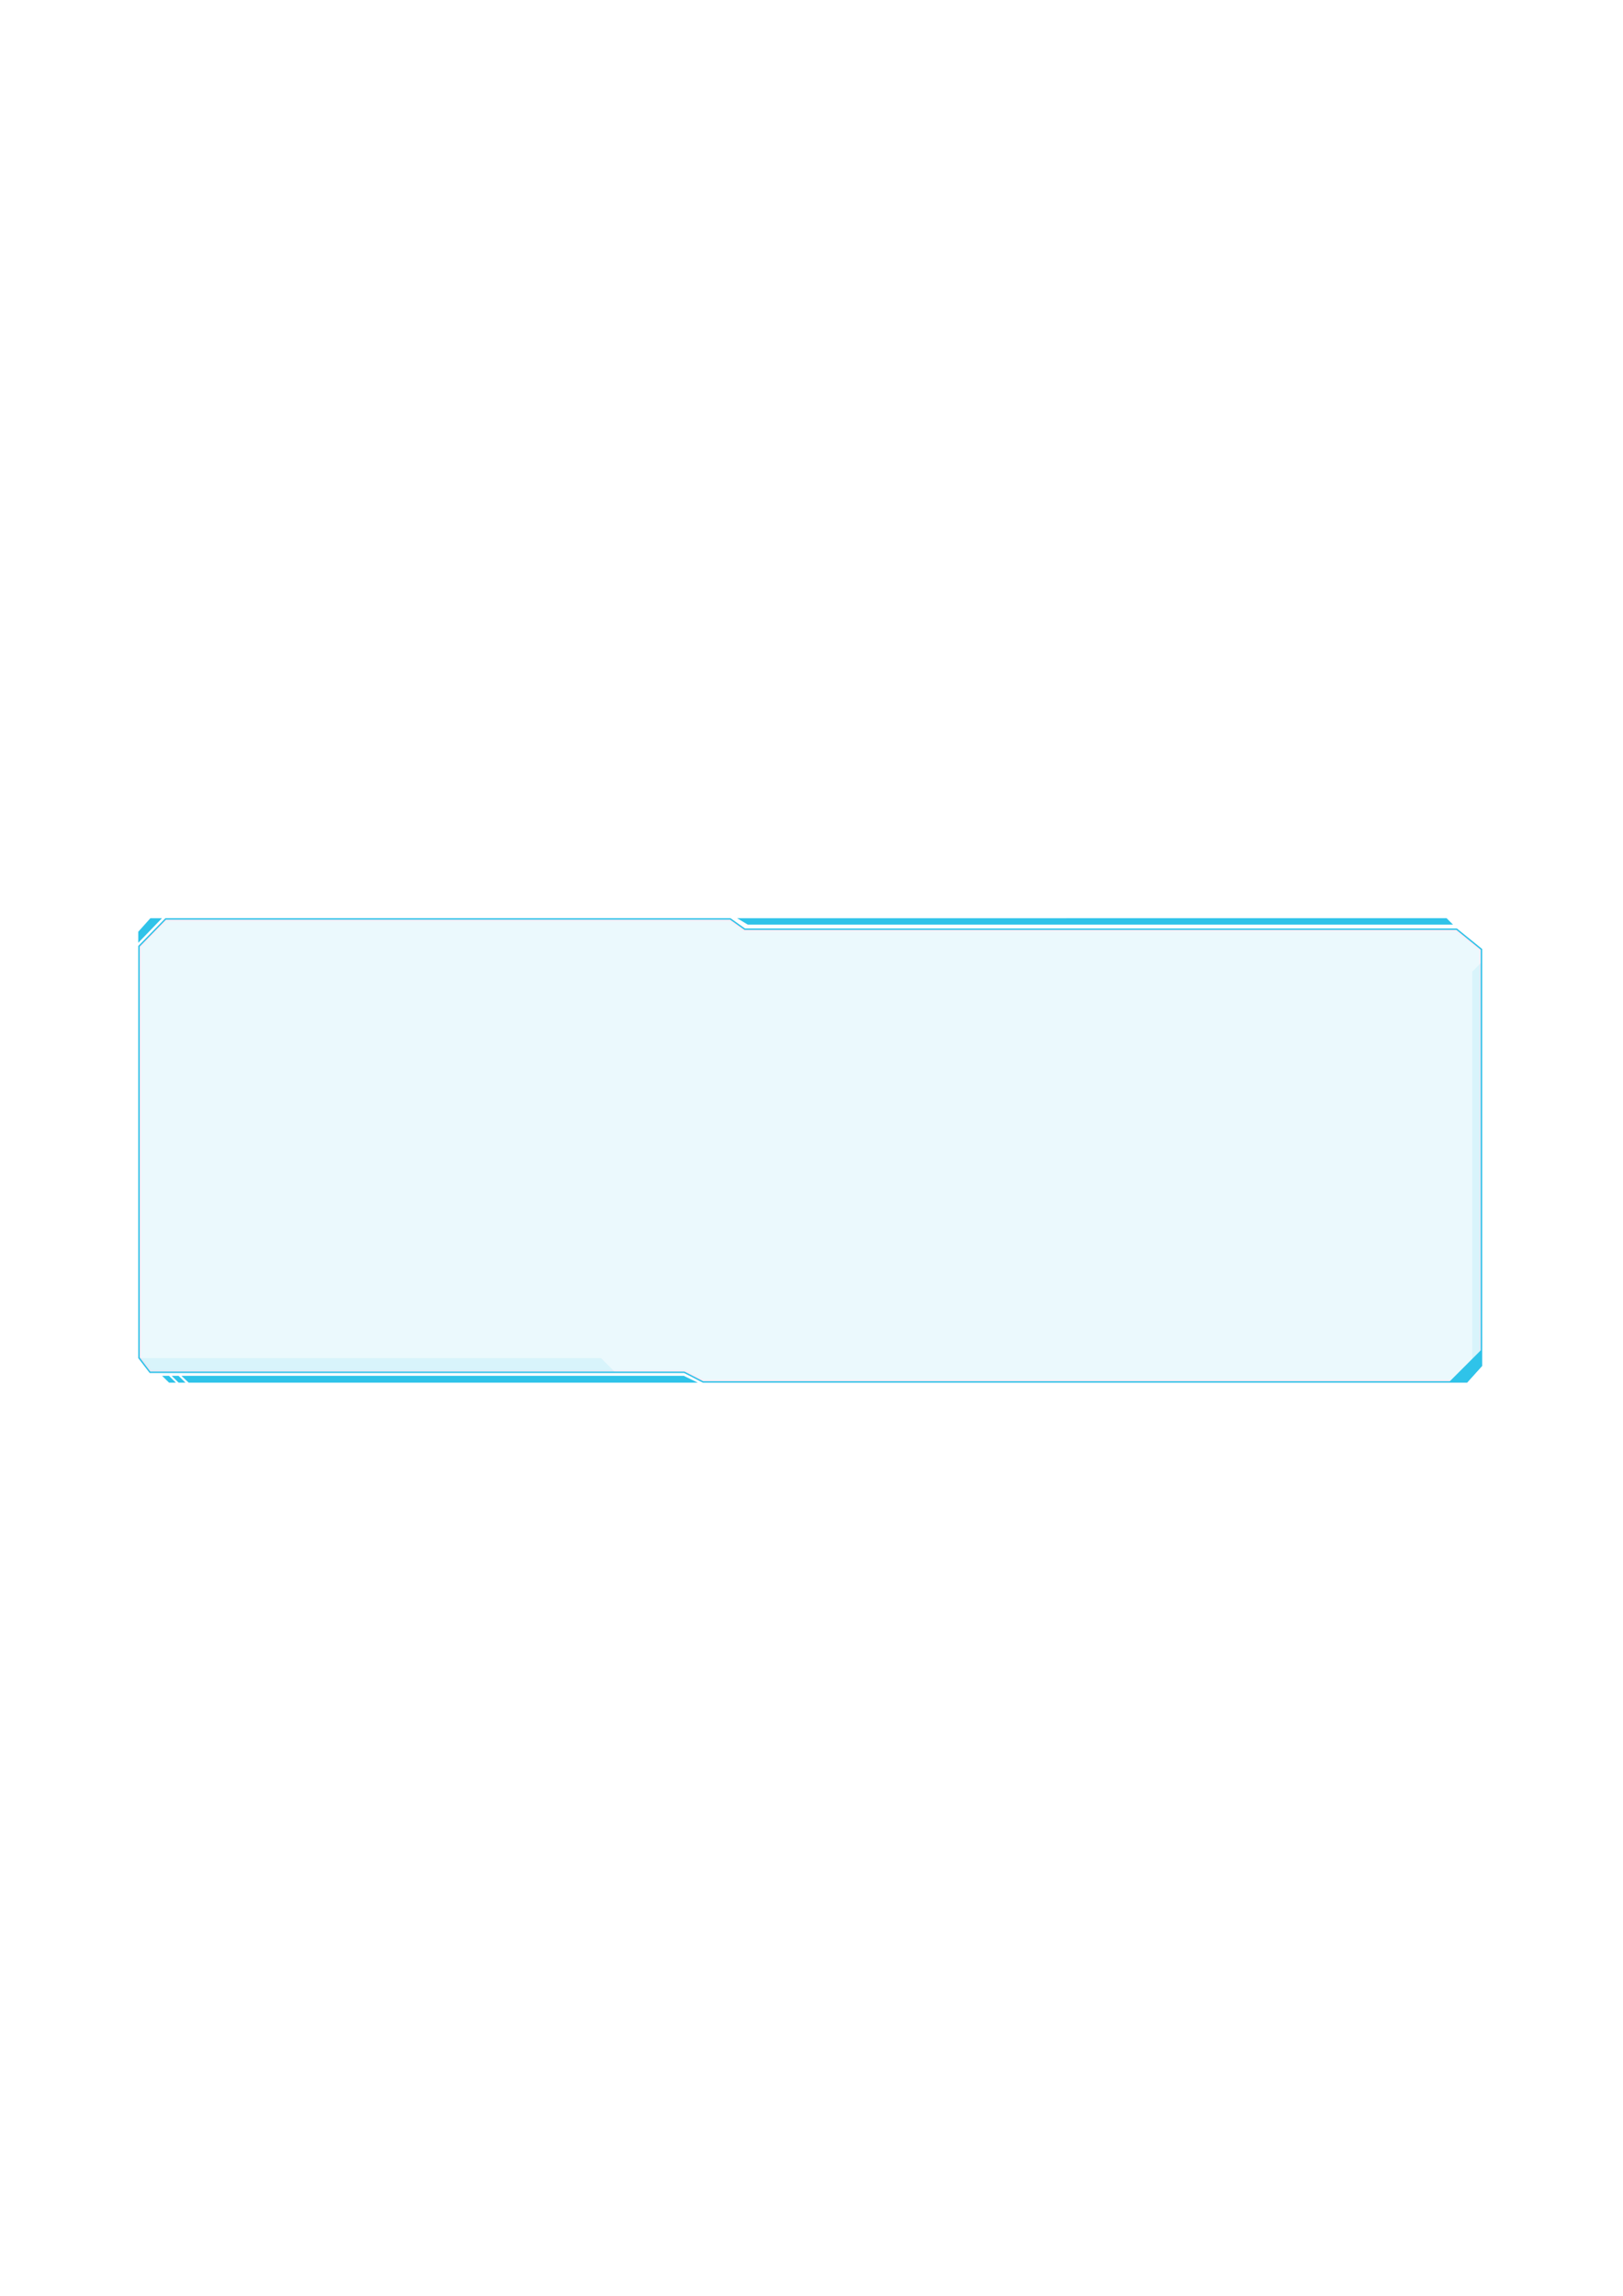 <svg xmlns="http://www.w3.org/2000/svg" xml:space="preserve" width="595.28" height="841.89"><g opacity=".1"><path fill="#2FC3E9" d="m257.9 506.53-6.851-3.535H55.151l-3.941-5.136V347.114l9.651-9.886h206.923l5.305 3.756h261.087l8.961 7.27v152.399l-5.25 5.877z"/><path fill="#D92F91" d="m267.625 337.728 5.045 3.573.26.184H533.999l8.638 7.008v151.97l-4.974 5.568H258.021l-6.635-3.424-.216-.111H55.398l-3.688-4.806V347.317l9.362-9.59h206.553m.318-.999H60.651l-9.94 10.183V498.03l4.194 5.466h196.023l6.851 3.535H538.11l5.526-6.187V348.016l-9.283-7.531H273.248l-5.305-3.757z"/></g><path fill="#2FC3E9" d="m270.375 336.728 3.876 2.329h258.675l-2.358-2.358z"/><path fill="#2FC3E9" d="m267.777 337.249 5.169 3.661.136.096h261.086l8.947 7.258v152.381l-5.238 5.864H257.904l-6.738-3.477-.111-.059H55.129l-3.896-5.153V347.138l9.624-9.889h206.92m.166-.521H60.651l-9.94 10.183V498.03l4.194 5.466h196.023l6.851 3.535H538.11l5.526-6.187V348.016l-9.283-7.531H273.248l-5.305-3.757z"/><g fill="#2FC3E9"><path d="M66.544 504.526h184.235l5.158 2.504H69.196zM68.017 507.03h-2.504l-2.542-2.504h2.505zM64.5 507.03h-2.505l-2.541-2.504h2.504z"/></g><path fill="#2FC3E9" d="M55.15 336.728h4.248l-8.688 9.004v-4.052z"/><path fill="#2FC3E9" d="m543.414 352.877-3.426 3.426v148.298l3.703-3.705z" opacity=".1"/><path fill="#2FC3E9" d="m543.119 495.17-11.713 11.714h6.704l5.527-6.04z"/><path fill="#2FC3E9" d="M50.71 498.029h169.72l5.275 5.275h-170.8z" opacity=".1"/><defs opacity=".75"><path id="a" d="M51.285 367.062v130.694l4.361 5.677 196.008-.317 6.623 3.785 273.411-.314 11.353-11.04V368.008l-8.831-6.623V333H50.654z" opacity=".75"/></defs></svg>